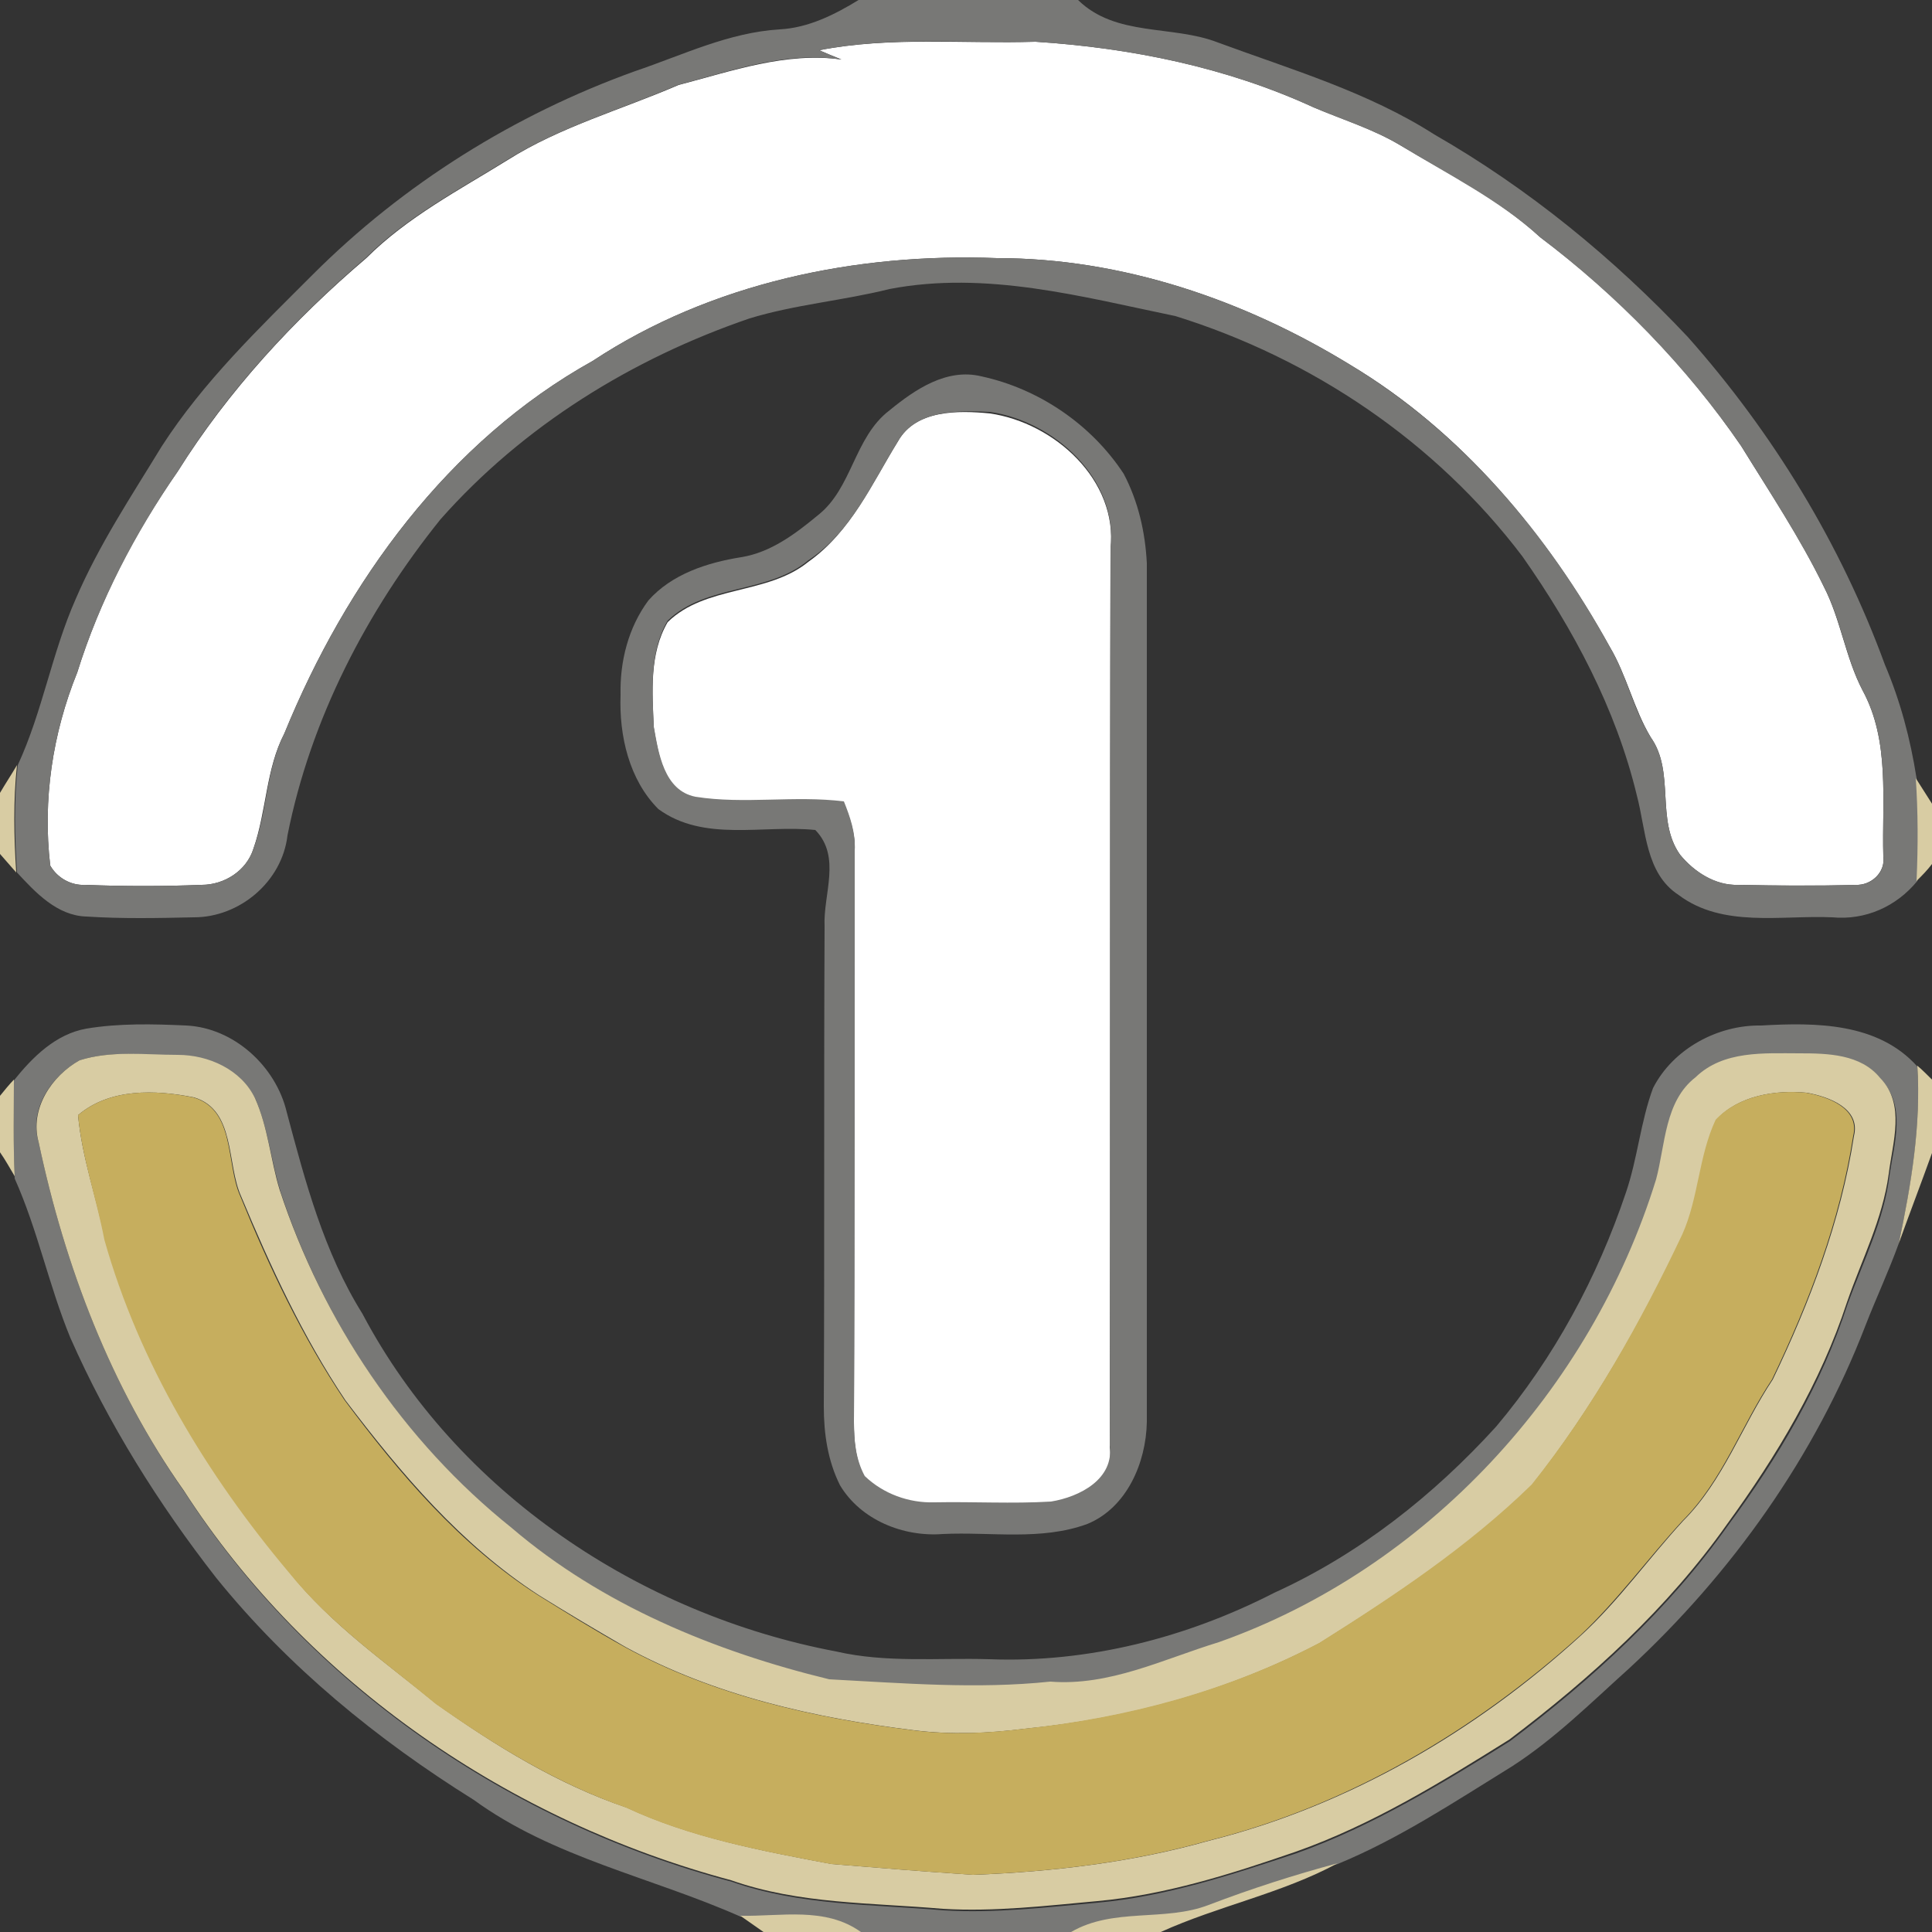 <?xml version="1.0" encoding="utf-8"?>
<!-- Generator: Adobe Illustrator 26.0.3, SVG Export Plug-In . SVG Version: 6.00 Build 0)  -->
<svg version="1.1" id="Layer_1" xmlns="http://www.w3.org/2000/svg" xmlns:xlink="http://www.w3.org/1999/xlink" x="0px" y="0px"
	 viewBox="0 0 250 250" style="enable-background:new 0 0 250 250;" xml:space="preserve">
<rect x="0" y="0" width="250" height="250" fill="#333333" stroke="none"/>
<style type="text/css">
	.st0{fill:#FFFFFF;}
	.st1{fill:#787876;}
	.st2{fill:#D8CCA3;}
	.st3{fill:#C6AE5E;}
</style>
<g id="_x23_ffffffff">
	<path class="st0" d="M106,6.5c9.2-1.8,18.7-0.8,28-1.1c12.4,0.8,24.7,3.3,36,8.5c3.8,1.6,7.7,2.8,11.2,4.9
		c6.2,3.7,12.7,6.9,18.1,11.9c10,7.5,18.9,16.6,26,27c3.7,6,7.6,11.8,10.7,18.2c2.2,4.3,2.8,9.2,5,13.4c3.6,6.6,2.5,14.3,2.7,21.5
		c0.3,2.1-1.6,3.8-3.6,3.7c-5.1,0.2-10.1,0.1-15.2,0c-3,0.1-5.7-1.7-7.5-3.9c-3.2-4.5-0.6-10.7-3.8-15.2c-2.2-3.7-3.1-8-5.3-11.7
		c-8.1-14.6-19.2-27.9-33.6-36.5C161,38.8,145.2,33.4,129,33.4c-18.2-0.7-37,3.2-52.3,13.3C58,57.1,44.8,75.3,36.8,94.9
		c-2.4,4.6-2.3,10-4,14.9c-0.9,2.9-3.8,4.7-6.7,4.7c-5,0.2-10.1,0.2-15.1,0c-1.8,0.1-3.6-0.9-4.5-2.5c-1-8.5,0.3-17.1,3.5-25
		c2.9-9.3,7.4-18,13-26c6.6-10.5,15-19.6,24.4-27.6c5.3-5.3,12-8.8,18.3-12.7c6.8-4.3,14.7-6.5,22.1-9.7c6.9-1.8,13.9-4.3,21.1-3.3
		C107.9,7.3,106.9,6.9,106,6.5z"/>
	<path class="st0" d="M116.2,57.1c2.3-4.1,7.8-4,11.9-3.6c8.3,1.2,16.6,8.6,15.6,17.6c-0.1,38.7,0,77.4-0.1,116.1
		c0.7,4.4-3.9,6.8-7.6,7.3c-5,0.3-10.1,0.1-15.1,0.1c-3.3,0.1-6.7-1.1-9-3.4c-1.2-2.2-1.4-4.7-1.4-7.1c0.1-24.7,0-49.4,0.1-74
		c0.1-2.2-0.6-4.2-1.4-6.2c-6.4-0.8-12.9,0.4-19.2-0.6c-4.1-0.8-4.8-5.7-5.4-9.1c-0.2-4.6-0.6-9.6,1.8-13.7
		c4.9-4.8,12.9-3.5,18.2-7.8C110.1,68.8,112.8,62.6,116.2,57.1z"/>
</g>
<g id="_x23_787876ff">
	<path class="st1" d="M111.1,0h28.4c4.9,4.8,12.2,3.2,18.1,5.5c9.5,3.5,19.4,6.4,28,11.9c12.2,7,23.2,16,32.8,26.2
		C229.4,56,238.2,70.4,243.9,86c2,4.7,3.3,9.6,4.1,14.7c0.3,4.4,0.3,8.9,0.1,13.3c-2.7,3.3-6.7,5.1-11,4.7
		c-6.6-0.3-14.2,1.4-19.9-2.9c-4.3-2.8-4.2-8.4-5.4-12.9c-2.7-11.2-8.2-21.5-14.8-30.9c-11.2-14.8-27.2-25.6-44.9-31.1
		c-12.1-2.5-24.5-5.9-37-3.5c-6,1.5-12.2,2-18.1,3.8c-15.2,5.2-29.3,13.9-40,26C47.5,79,40.2,93,37.2,108.1
		c-0.7,6-6.2,10.6-12.1,10.6c-4.6,0.1-9.3,0.2-13.9-0.1c-3.8-0.1-6.6-3.1-9-5.7c-0.3-4.6-0.4-9.3,0.1-13.9
		c3.2-6.9,4.4-14.5,7.5-21.5c3-7,7.2-13.3,11.1-19.7c5.4-8.4,12.6-15.3,19.6-22.3C52.2,23.8,66.6,14.8,82.2,9.2
		c6.2-2.1,12.1-5,18.7-5.4C104.6,3.6,108,1.9,111.1,0 M106,6.5c0.9,0.4,1.9,0.8,2.8,1.2c-7.2-1.1-14.2,1.5-21.1,3.3
		c-7.4,3.2-15.2,5.4-22.1,9.7c-6.3,3.9-13,7.4-18.3,12.7C38,41.4,29.5,50.5,23,61c-5.5,8-10.1,16.7-13,26c-3.2,7.9-4.5,16.5-3.5,25
		c0.9,1.6,2.7,2.6,4.5,2.5c5,0.2,10.1,0.2,15.1,0c2.9,0,5.8-1.8,6.7-4.7c1.8-4.8,1.6-10.2,4-14.9C44.8,75.3,58,57.1,76.7,46.7
		c15.3-10.1,34.1-14,52.3-13.3c16.2,0,32,5.4,45.7,13.8c14.4,8.7,25.6,21.9,33.6,36.5c2.2,3.7,3,8,5.3,11.7
		c3.2,4.5,0.6,10.7,3.8,15.2c1.8,2.2,4.6,4,7.5,3.9c5.1,0.1,10.1,0.1,15.2,0c2.1,0.1,3.9-1.6,3.6-3.7c-0.2-7.2,0.9-14.9-2.7-21.5
		c-2.2-4.3-2.8-9.2-5-13.4c-3.1-6.3-7-12.2-10.7-18.2c-7.1-10.3-16-19.4-26-27c-5.4-4.9-11.9-8.1-18.1-11.9
		c-3.5-2.1-7.5-3.3-11.2-4.9c-11.3-5.2-23.7-7.7-36-8.5C124.7,5.6,115.2,4.7,106,6.5z"/>
	<path class="st1" d="M115.1,53.1c3.3-2.7,7.4-5.5,11.9-4.4c7.4,1.6,14.2,6.2,18.4,12.6c1.9,3.6,2.8,7.6,3,11.6c0,37,0,74.1,0,111.1
		c-0.1,5.3-2.6,11.1-7.7,13.2c-6,2.2-12.5,1-18.7,1.3c-5.1,0.4-10.6-1.8-13.3-6.3c-1.6-3.2-2.1-6.7-2.1-10.2
		c0.1-20.7,0-41.4,0.1-62.1c-0.2-4.2,2.2-9-1.2-12.5c-6.8-0.7-14.4,1.6-20.3-2.7c-3.8-3.8-5.1-9.5-4.9-14.8c-0.1-4.3,1-8.7,3.6-12.2
		c3-3.4,7.6-4.9,12-5.6c3.8-0.6,7-3,9.9-5.4C110.3,63.2,110.5,56.6,115.1,53.1 M116.2,57.1c-3.4,5.5-6,11.7-11.6,15.4
		c-5.3,4.4-13.2,3-18.2,7.8c-2.4,4.1-2,9.1-1.8,13.7c0.6,3.4,1.3,8.3,5.4,9.1c6.3,1,12.8-0.2,19.2,0.6c0.8,2,1.5,4,1.4,6.2
		c0,24.7,0,49.3-0.1,74c0,2.4,0.2,4.9,1.4,7.1c2.4,2.3,5.7,3.5,9,3.4c5-0.1,10.1,0.2,15.1-0.1c3.7-0.6,8.2-2.9,7.6-7.3
		c0.1-38.7,0-77.4,0.1-116.1c1-8.9-7.3-16.4-15.6-17.6C124,53.1,118.5,53,116.2,57.1z"/>
	<path class="st1" d="M1.8,139.8c2.4-3,5.4-6,9.4-6.7c4.2-0.7,8.6-0.6,12.9-0.4c6.2,0.3,11.6,5.3,13,11.2c2.4,9,4.8,18.1,9.8,26.1
		c12.2,23.1,35.9,38.9,61.3,43.7c6.5,1.5,13.2,0.8,19.8,1c12.8,0.5,25.6-2.8,36.9-8.6c11-5,20.6-12.6,28.7-21.5
		c7.5-8.9,13.1-19.3,16.8-30.3c1.5-4.4,1.9-9.2,3.5-13.5c2.6-5.1,8.4-8.2,14-8.1c7-0.4,15.1-0.4,20.2,5.3c0.5,7.7-0.8,15.4-2.4,22.9
		c-1.3,3.6-2.9,7-4.3,10.6c-6.5,16.9-17.3,32.1-30.6,44.4c-4.9,4.4-9.6,9.1-15.2,12.7c-7.3,4.5-14.5,9.3-22.5,12.6
		c-5.7,1.5-11.2,3.4-16.7,5.4c-5.7,2.2-12.3,0.2-17.7,3.5h-27.3c-4.6-3.4-10.4-2-15.6-2.1c-11.5-5.1-24.2-7.6-34.5-15.1
		c-12.5-7.8-24-17.2-33.3-28.7c-7.5-9.6-14-20-18.9-31.1c-2.8-6.8-4.2-13.9-7.2-20.6C1.7,148.1,1.8,143.9,1.8,139.8 M10.3,137.2
		c-3.6,2-6.6,6.3-5.3,10.6c3.4,16.1,9.4,31.8,18.9,45.3c16.1,25,42.2,42.8,70.8,50.4c8.8,3.1,18.2,2.9,27.4,3.7
		c6.7,0.4,13.3-0.4,20-1c8.8-0.8,17.3-3.6,25.7-6.4c9.8-3.5,18.8-9,27.6-14.5c10.6-8,20.5-17,28.2-27.9c6.5-8.8,12.1-18.2,15.5-28.7
		c2-5.5,4.7-10.8,5.4-16.6c0.6-4.1,2.2-9-1.1-12.4c-2.4-3.2-6.7-3.2-10.4-3.2c-4.6,0-9.9-0.4-13.5,3.1c-4.1,3.1-4,8.7-5.1,13.2
		c-8.4,27.2-29.6,50.4-56.6,59.9c-7.1,2.2-14.1,5.6-21.8,5.1c-9.5,0.9-19.1,0.2-28.6-0.3c-14.8-3.7-29.3-9.7-41.1-19.6
		c-14-11.2-24.4-26.7-30-43.7c-1.2-3.9-1.6-8.1-3.2-11.9c-1.8-3.7-6-5.6-10-5.6C18.8,136.5,14.4,135.9,10.3,137.2z"/>
</g>
<g id="_x23_d8cca3ff">
	<path class="st2" d="M0,102.6c0.7-1.2,1.5-2.4,2.2-3.6c-0.5,4.6-0.4,9.3-0.1,13.9c-0.7-0.8-1.4-1.6-2.1-2.4V102.6z"/>
	<path class="st2" d="M247.9,100.7c0.7,1.1,1.4,2.2,2.1,3.3v7.8c-0.6,0.8-1.3,1.5-2,2.2C248.2,109.5,248.2,105.1,247.9,100.7z"/>
	<path class="st2" d="M10.3,137.2c4.1-1.3,8.5-0.7,12.7-0.7c4,0,8.2,1.9,10,5.6c1.7,3.8,2,8,3.2,11.9c5.6,17,16,32.5,30,43.7
		c11.7,10,26.3,16,41.1,19.6c9.5,0.5,19.1,1.3,28.6,0.3c7.7,0.6,14.6-2.9,21.8-5.1c26.9-9.5,48.2-32.7,56.6-59.9
		c1.2-4.5,1.1-10.1,5.1-13.2c3.6-3.5,8.9-3.1,13.5-3.1c3.6,0,7.9,0.1,10.4,3.2c3.3,3.4,1.6,8.3,1.1,12.4c-0.8,5.9-3.5,11.1-5.4,16.6
		c-3.4,10.4-9.1,19.9-15.5,28.7c-7.7,10.9-17.6,19.9-28.2,27.9c-8.8,5.5-17.7,11-27.6,14.5c-8.4,2.9-16.9,5.6-25.7,6.4
		c-6.6,0.6-13.3,1.4-20,1c-9.2-0.8-18.6-0.6-27.4-3.7c-28.5-7.6-54.7-25.4-70.8-50.4C14.4,179.6,8.4,163.9,5,147.8
		C3.8,143.5,6.7,139.2,10.3,137.2 M10.1,144.3c0.5,5.5,2.4,10.7,3.5,16.1c4.5,15.9,13.3,30.4,23.9,43.1c5.3,6.7,12.4,11.6,19,17
		c7.6,5.4,15.7,10.4,24.6,13.4c8.4,3.9,17.5,5.6,26.5,7.3c6.1,0.5,12.2,1,18.4,1.4c10.2-0.4,20.5-1.6,30.4-4.4
		c18-4.5,34.5-14.1,48.2-26.6c4.9-4.5,8.7-9.9,13.2-14.8c5.2-5.2,7.6-12.3,11.6-18.3c4.8-10,8.8-20.5,10.5-31.5
		c0.9-3.6-3.3-5.1-6.1-5.6c-4.1-0.4-8.9,0.4-11.7,3.5c-2.2,4.7-2.2,10.1-4.3,14.8c-5.4,11.4-11.7,22.5-19.5,32.4
		c-8.2,8.1-17.8,14.4-27.5,20.5c-11.8,6.2-24.9,9.8-38.2,11.1c-4.7,0.6-9.5,0.8-14.3,0.2c-12.9-1.6-25.9-4.5-37.4-10.8
		c-3.8-2.2-7.5-4.4-11.2-6.7c-10-6.5-17.8-15.7-25-25.2c-5.5-8.2-9.7-17.3-13.5-26.4c-1.9-4.2-0.7-11.2-6.1-12.8
		C20.1,141,14.2,140.8,10.1,144.3z"/>
	<path class="st2" d="M248.1,137.9c0.5,0.4,1.4,1.3,1.9,1.8v9.5c-1.4,3.9-2.9,7.8-4.3,11.7C247.3,153.3,248.6,145.6,248.1,137.9z"/>
	<path class="st2" d="M0,141.8c0.4-0.5,1.3-1.6,1.8-2.1c0,4.2-0.1,8.4,0.1,12.5c-0.6-1-1.2-2.1-1.9-3.1V141.8z"/>
	<path class="st2" d="M156.4,246.5c5.5-2.1,11.1-3.9,16.7-5.4c-7.2,3.9-15.4,5.5-22.9,8.9h-11.6
		C144.1,246.8,150.7,248.7,156.4,246.5z"/>
	<path class="st2" d="M95.8,247.9c5.3,0.1,11-1.2,15.6,2.1H98.8C97.8,249.3,96.8,248.6,95.8,247.9z"/>
</g>
<g id="_x23_c6ae5eff">
	<path class="st3" d="M10.1,144.3c4.1-3.5,10-3.3,14.9-2.3c5.5,1.6,4.2,8.6,6.1,12.8c3.7,9.1,8,18.2,13.5,26.4
		c7.1,9.5,14.9,18.7,25,25.2c3.7,2.3,7.4,4.6,11.2,6.7c11.5,6.3,24.5,9.2,37.4,10.8c4.7,0.6,9.5,0.4,14.3-0.2
		c13.3-1.4,26.4-4.9,38.2-11.1c9.7-6.1,19.3-12.5,27.5-20.5c7.9-9.9,14.1-21,19.5-32.4c2.1-4.7,2.1-10.1,4.3-14.8
		c2.9-3.1,7.7-3.9,11.7-3.5c2.8,0.5,7,2,6.1,5.6c-1.7,11-5.7,21.5-10.5,31.5c-4,6-6.4,13.1-11.6,18.3c-4.5,4.9-8.4,10.3-13.2,14.8
		c-13.7,12.4-30.2,22.1-48.2,26.6c-9.9,2.8-20.1,4-30.4,4.4c-6.1-0.4-12.3-0.9-18.4-1.4c-9-1.7-18.2-3.4-26.5-7.3
		c-8.9-3.1-16.9-8-24.6-13.4c-6.5-5.4-13.6-10.3-19-17c-10.6-12.6-19.4-27.1-23.9-43.1C12.5,155.1,10.6,149.8,10.1,144.3z"/>
</g>
</svg>
